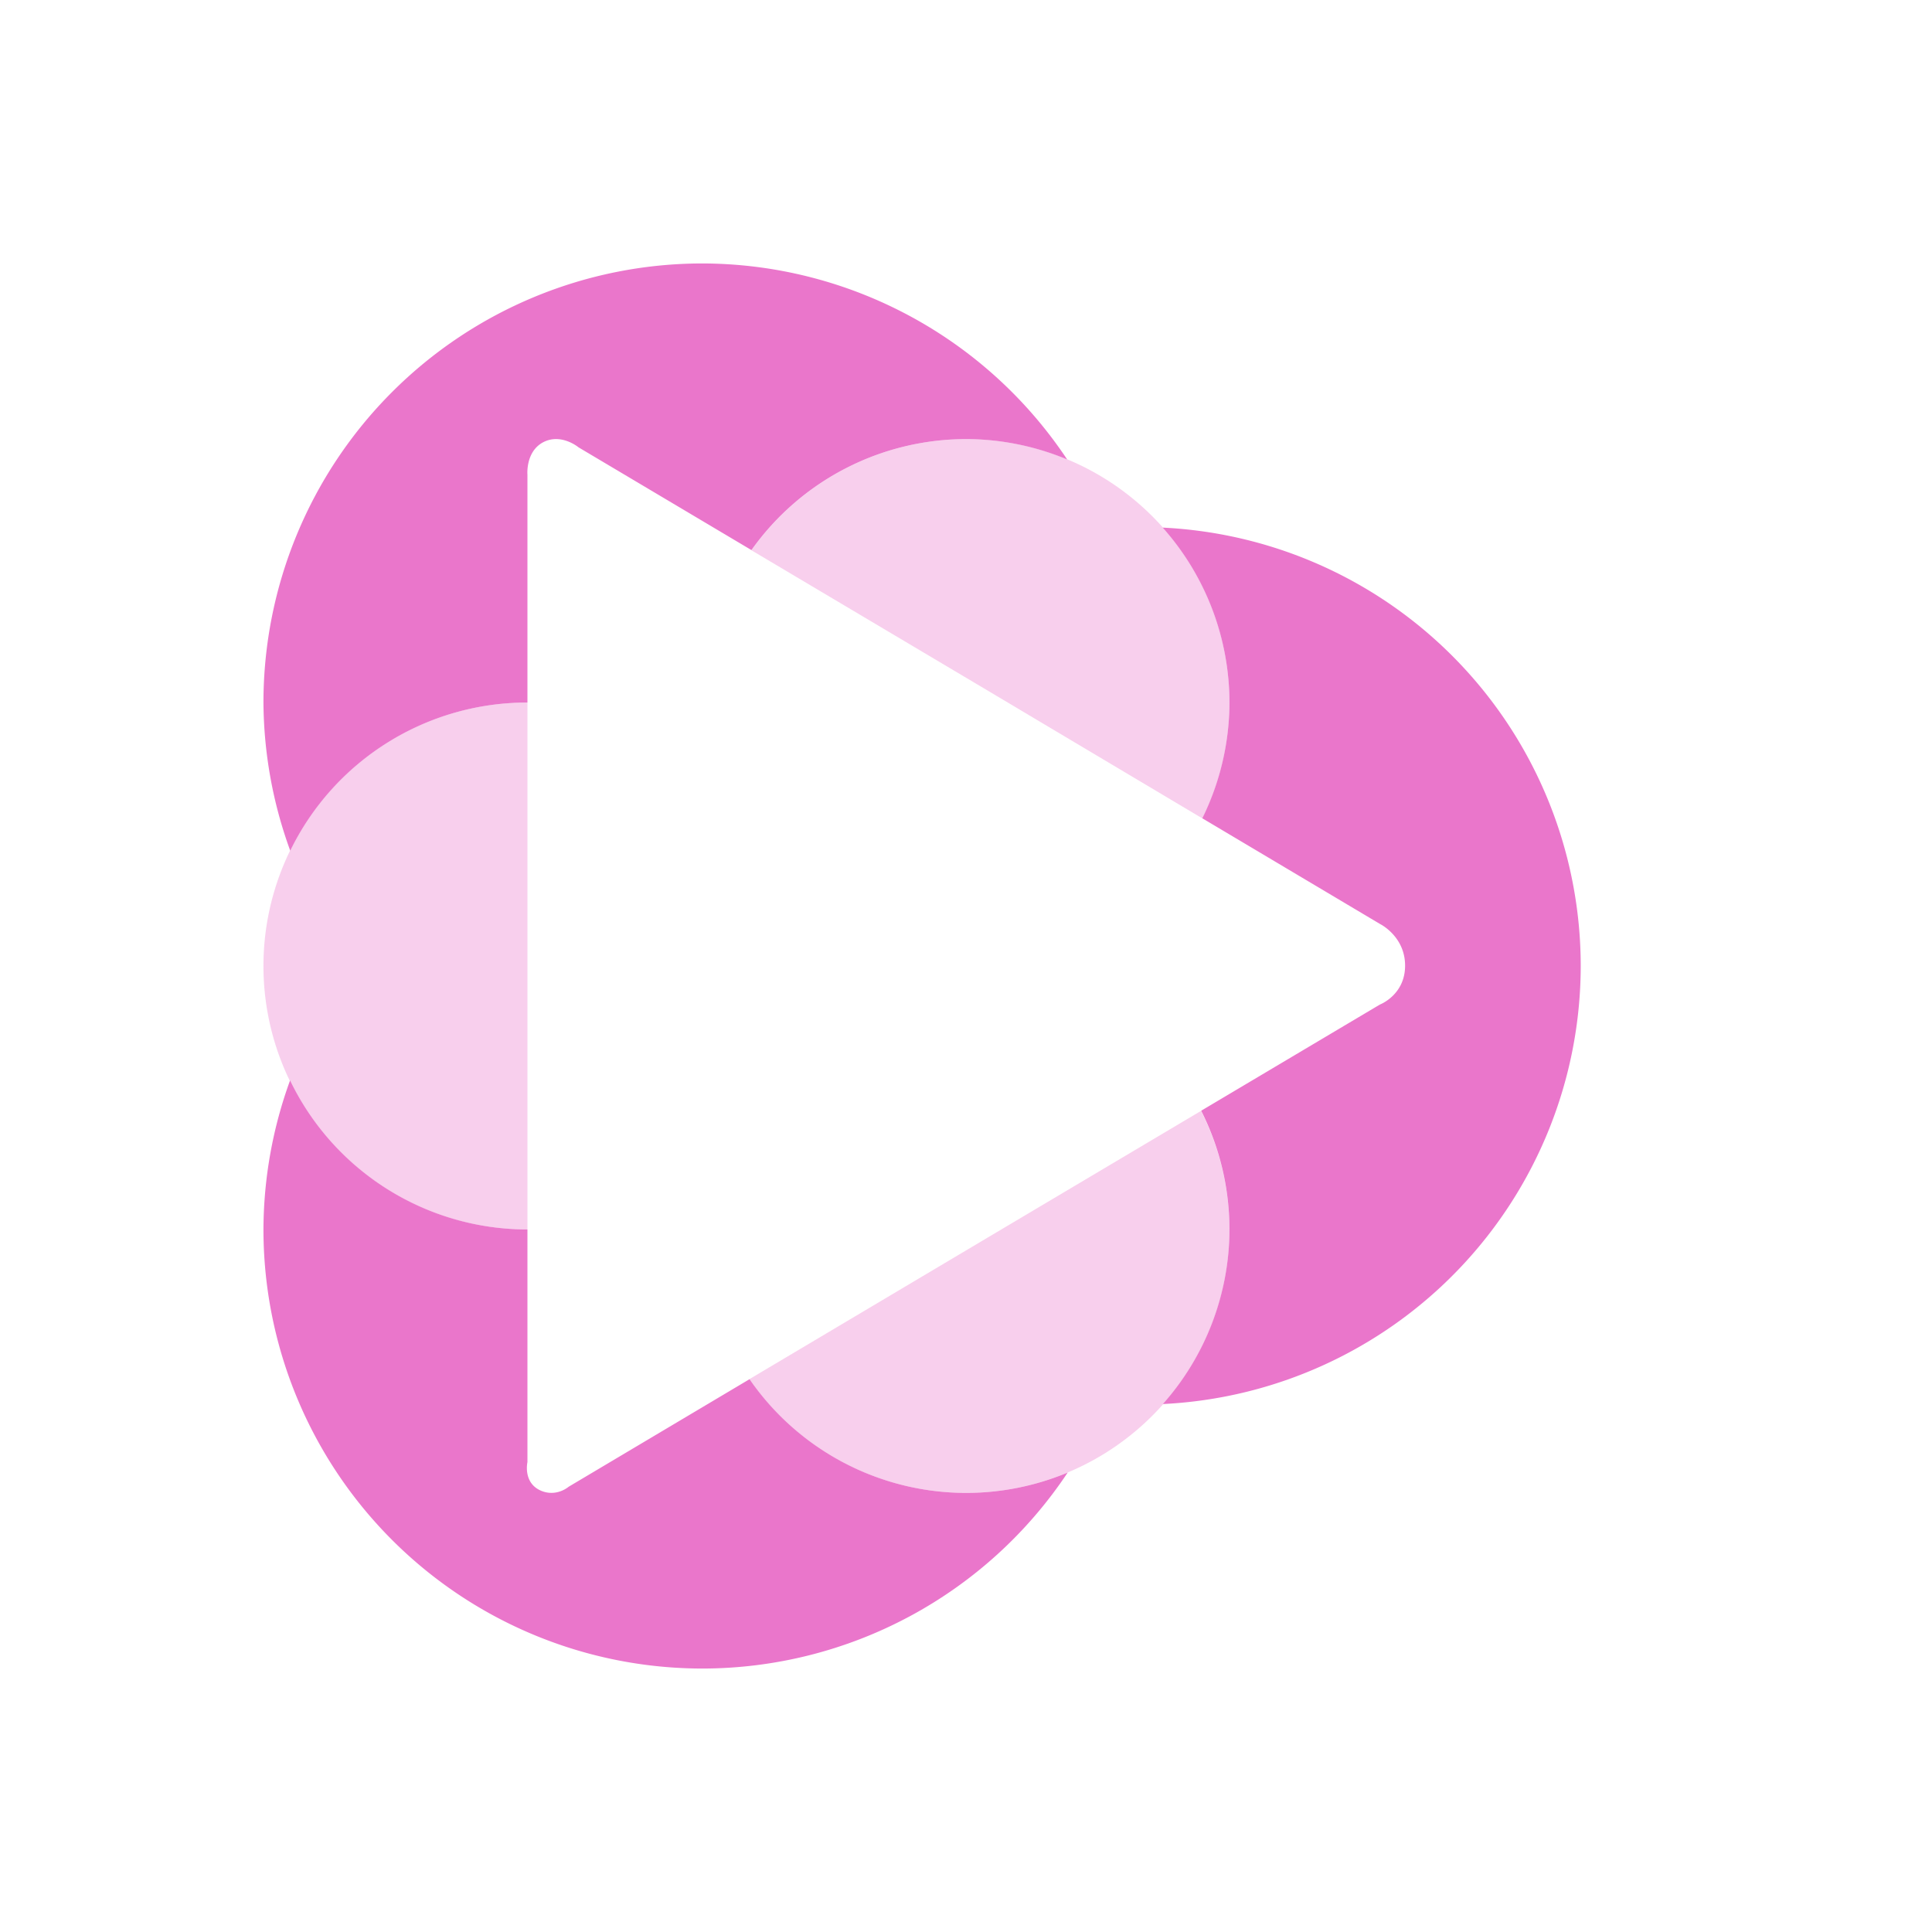 <svg xmlns="http://www.w3.org/2000/svg" width="22" height="22" version="1.1">
 <defs>
  <style id="current-color-scheme" type="text/css">
   .ColorScheme-Text { color:#ea76cb; } .ColorScheme-Highlight { color:#4285f4; } .ColorScheme-NeutralText { color:#ff9800; } .ColorScheme-PositiveText { color:#4caf50; } .ColorScheme-NegativeText { color:#f44336; }
  </style>
 </defs>
 <path style="fill:currentColor" class="ColorScheme-Text" d="M 8,3 A 5,5 0 0 0 3,8 5,5 0 0 0 3.305,9.687 3,3 0 0 1 6,8 3,3 0 0 1 6.006,8 V 5.404 c 0,0 -0.023,-0.266 0.185,-0.371 0.203,-0.101 0.397,0.061 0.397,0.061 l 1.969,1.17 A 3,3 0 0 1 11,5 3,3 0 0 1 12.152,5.232 5,5 0 0 0 8,3 Z m 5.24,3.008 A 3,3 0 0 1 14,8 3,3 0 0 1 13.691,9.318 l 2.026,1.205 c 0,0 0.283,0.14 0.283,0.473 0,0.334 -0.287,0.443 -0.287,0.443 l -2.035,1.209 A 3,3 0 0 1 14,14 3,3 0 0 1 13.242,15.988 5,5 0 0 0 18,11 5,5 0 0 0 13.24,6.008 Z M 3.303,12.303 A 5,5 0 0 0 3,14 5,5 0 0 0 8,19 5,5 0 0 0 12.158,16.768 3,3 0 0 1 11,17 3,3 0 0 1 8.535,15.705 l -2.06,1.225 c 0,0 -0.14,0.122 -0.319,0.043 C 5.953,16.882 6.006,16.65 6.006,16.65 V 14 A 3,3 0 0 1 6,14 3,3 0 0 1 3.303,12.303 Z"/>
 <path style="opacity:.35;fill:currentColor" class="ColorScheme-Text" d="M 11,5 A 3,3 0 0 0 8.557,6.266 l 2.672,1.587 2.464,1.467 A 3,3 0 0 0 14,8 3,3 0 0 0 11,5 Z M 6,8 a 3,3 0 0 0 -3,3 3,3 0 0 0 3,3 3,3 0 0 0 0.006,0 V 10.982 8 A 3,3 0 0 0 6,8 Z m 7.676,4.65 -2.457,1.459 -2.686,1.596 A 3,3 0 0 0 11,17 3,3 0 0 0 14,14 3,3 0 0 0 13.676,12.65 Z"/>
</svg>
